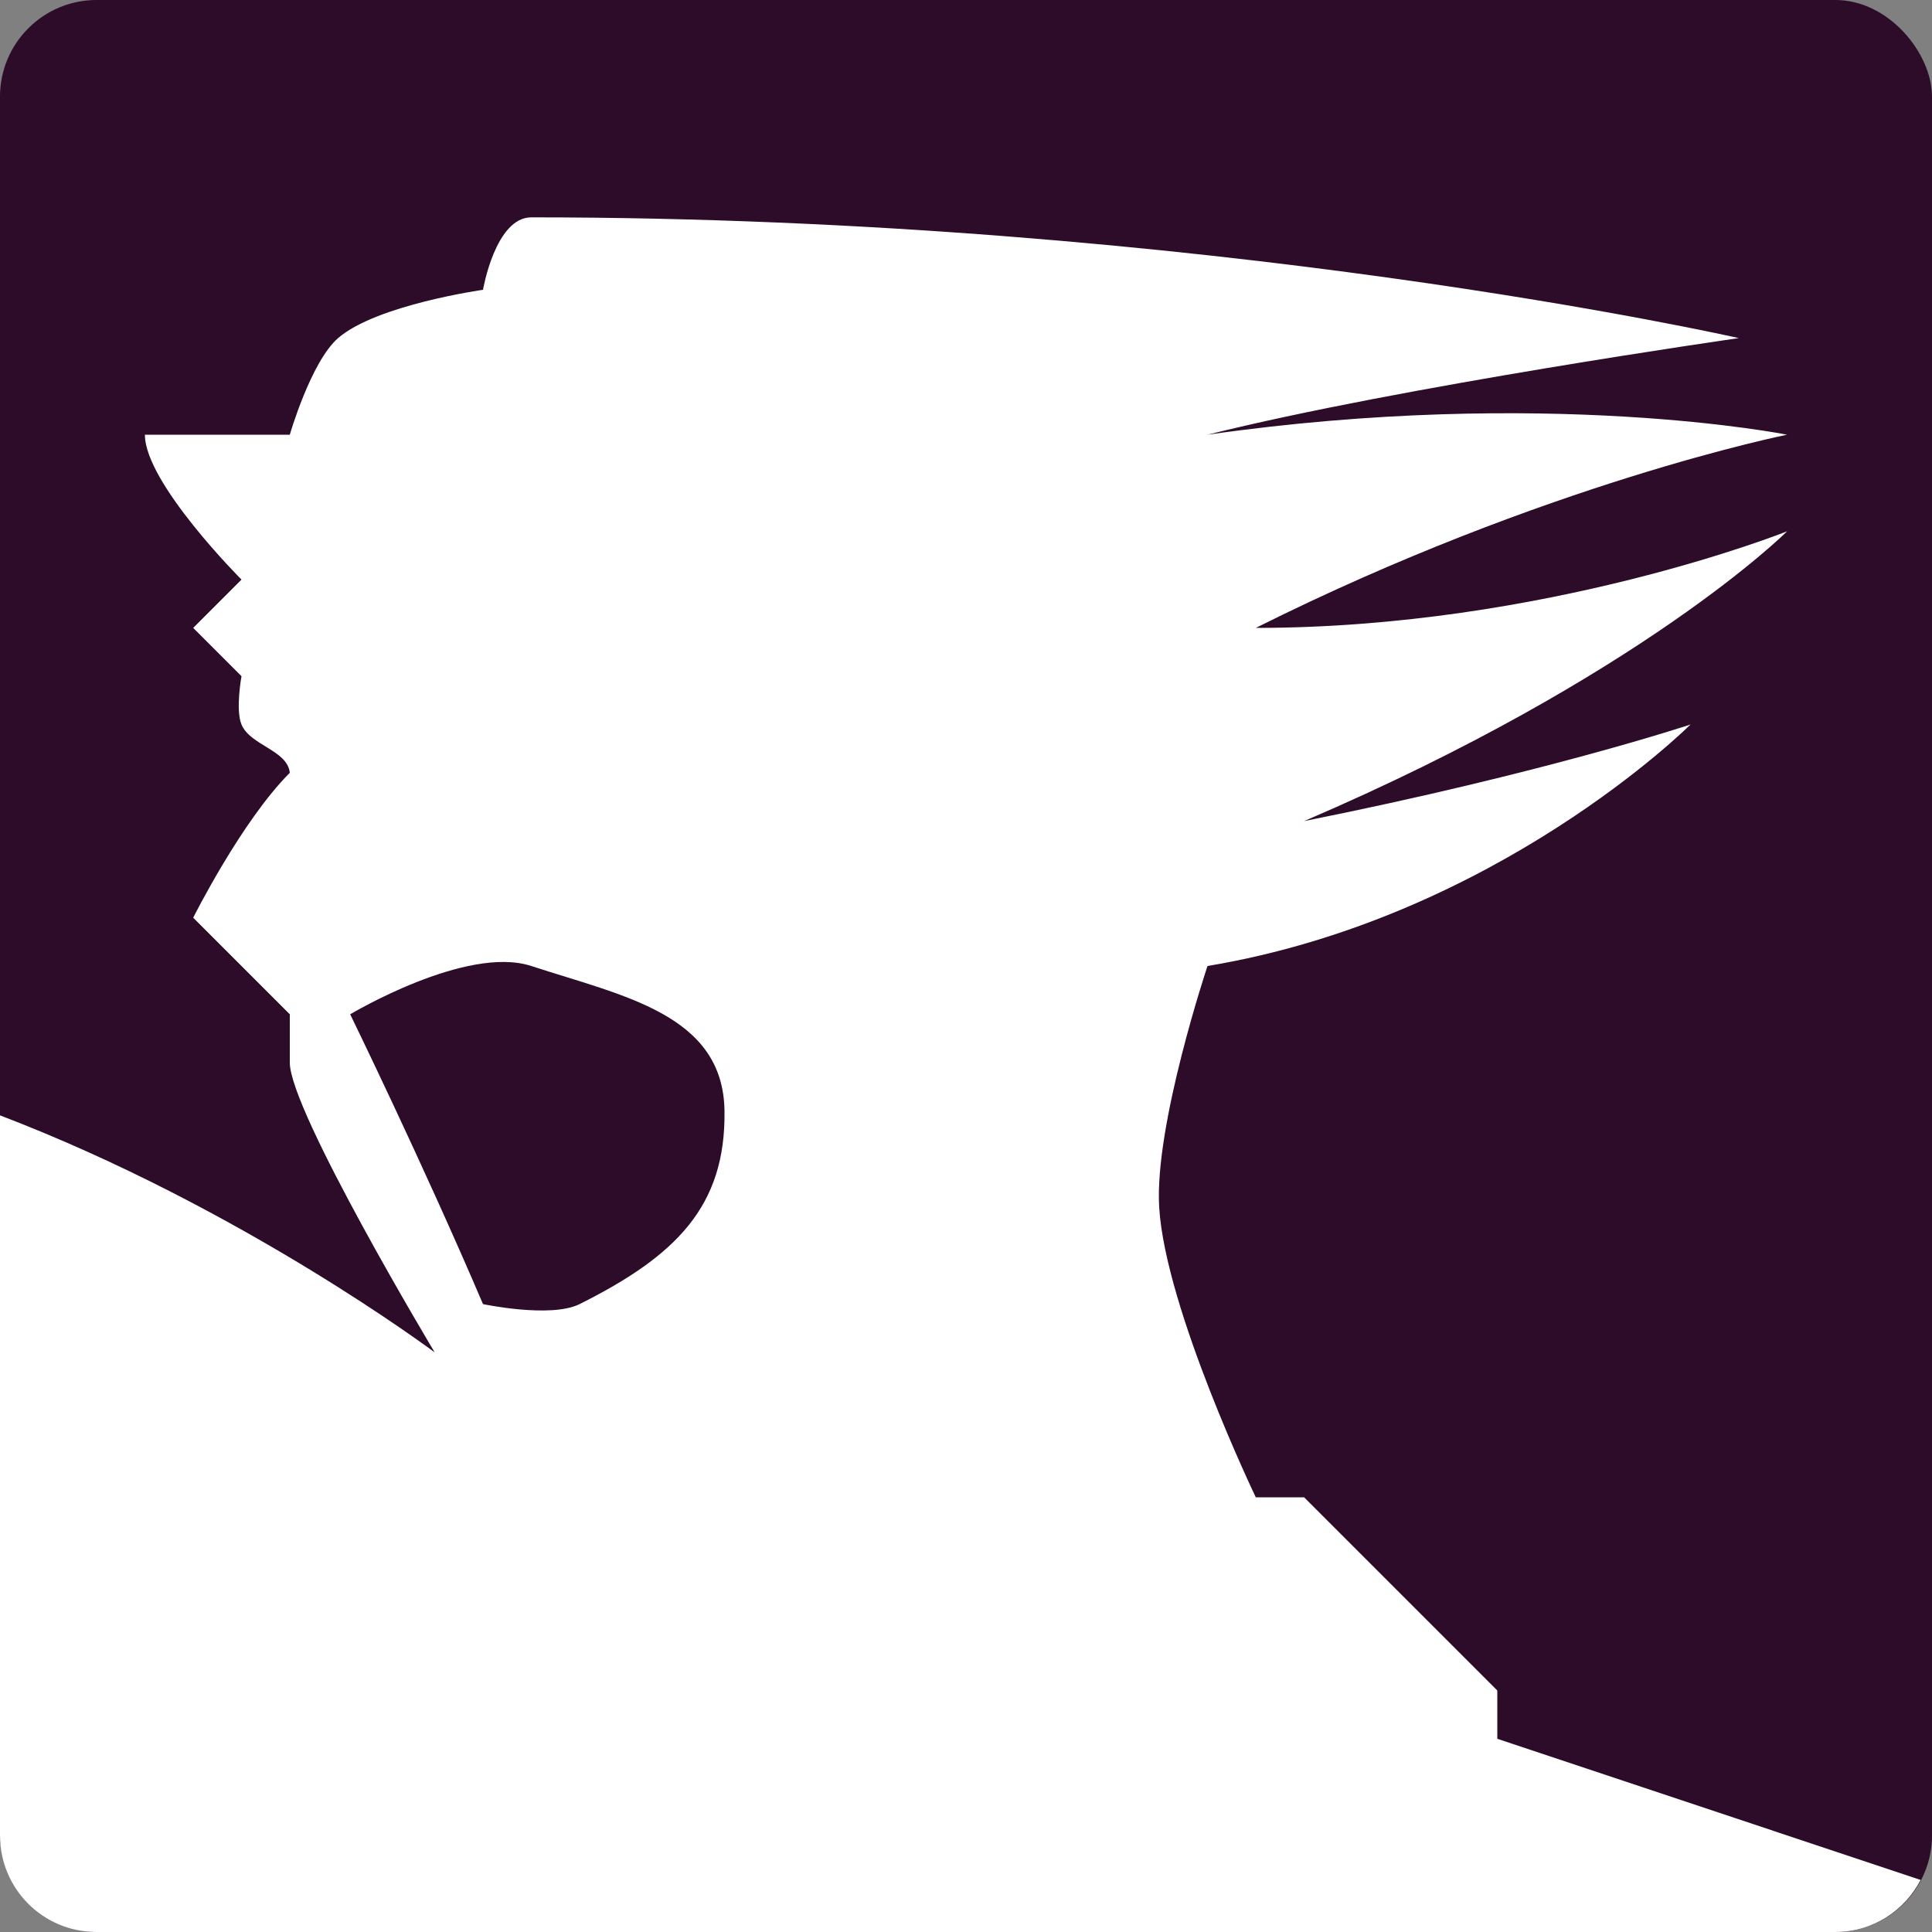 <svg xmlns="http://www.w3.org/2000/svg" width="16" height="16" version="1">
 <rect width="100%" height="100%" fill="#808080" stroke="none"/>
 <rect style="fill:#2d0c2a" width="16" height="16" x="0" y="0" rx=".857" ry=".857"/>
 <rect style="fill:#2d0c2a" width="16" height="16" x="0" y="0" rx=".8" ry=".8"/>
 <path style="fill:#ffffff" d="M 4.4,1.8 C 4.102,1.8 4,2.4 4,2.4 4,2.4 3.119,2.524 2.8,2.8 2.575,2.995 2.4,3.6 2.4,3.6 H 1.2 C 1.2,4 2,4.8 2,4.8 L 1.6,5.2 2,5.6 C 2,5.6 1.949,5.877 2,6 2.072,6.174 2.381,6.212 2.4,6.4 2,6.8 1.6,7.6 1.6,7.6 l 0.8,0.8 v 0.4 c 0,0.4 1.2,2.4 1.2,2.4 C 3.6,11.2 2,10 0,9.237 V 15.2 C 0,15.643 0.357,16 0.8,16 h 14.4 c 0.309,0 0.573,-0.176 0.706,-0.431 L 12.4,14.4 V 14 L 10.8,12.4 H 10.4 C 10.4,12.4 9.652,10.842 9.6,10 9.558,9.321 10,8 10,8 c 2.4,-0.4 4,-2 4,-2 0,0 -1.2,0.4 -3.2,0.8 2.8,-1.2 4,-2.4 4,-2.4 0,0 -2,0.8 -4.4,0.8 2.4,-1.2 4.4,-1.6 4.4,-1.6 0,0 -2,-0.4 -4.8,0 1.6,-0.4 4.4,-0.8 4.4,-0.8 0,0 -4.4,-1 -10,-1 z M 4.4,8 C 5.156,8.248 5.989,8.398 6,9.2 6.011,9.989 5.6,10.4 4.8,10.8 4.561,10.919 4,10.8 4,10.8 3.504,9.638 2.9,8.4 2.9,8.4 2.9,8.4 3.862,7.824 4.4,8 Z"/>
</svg>
